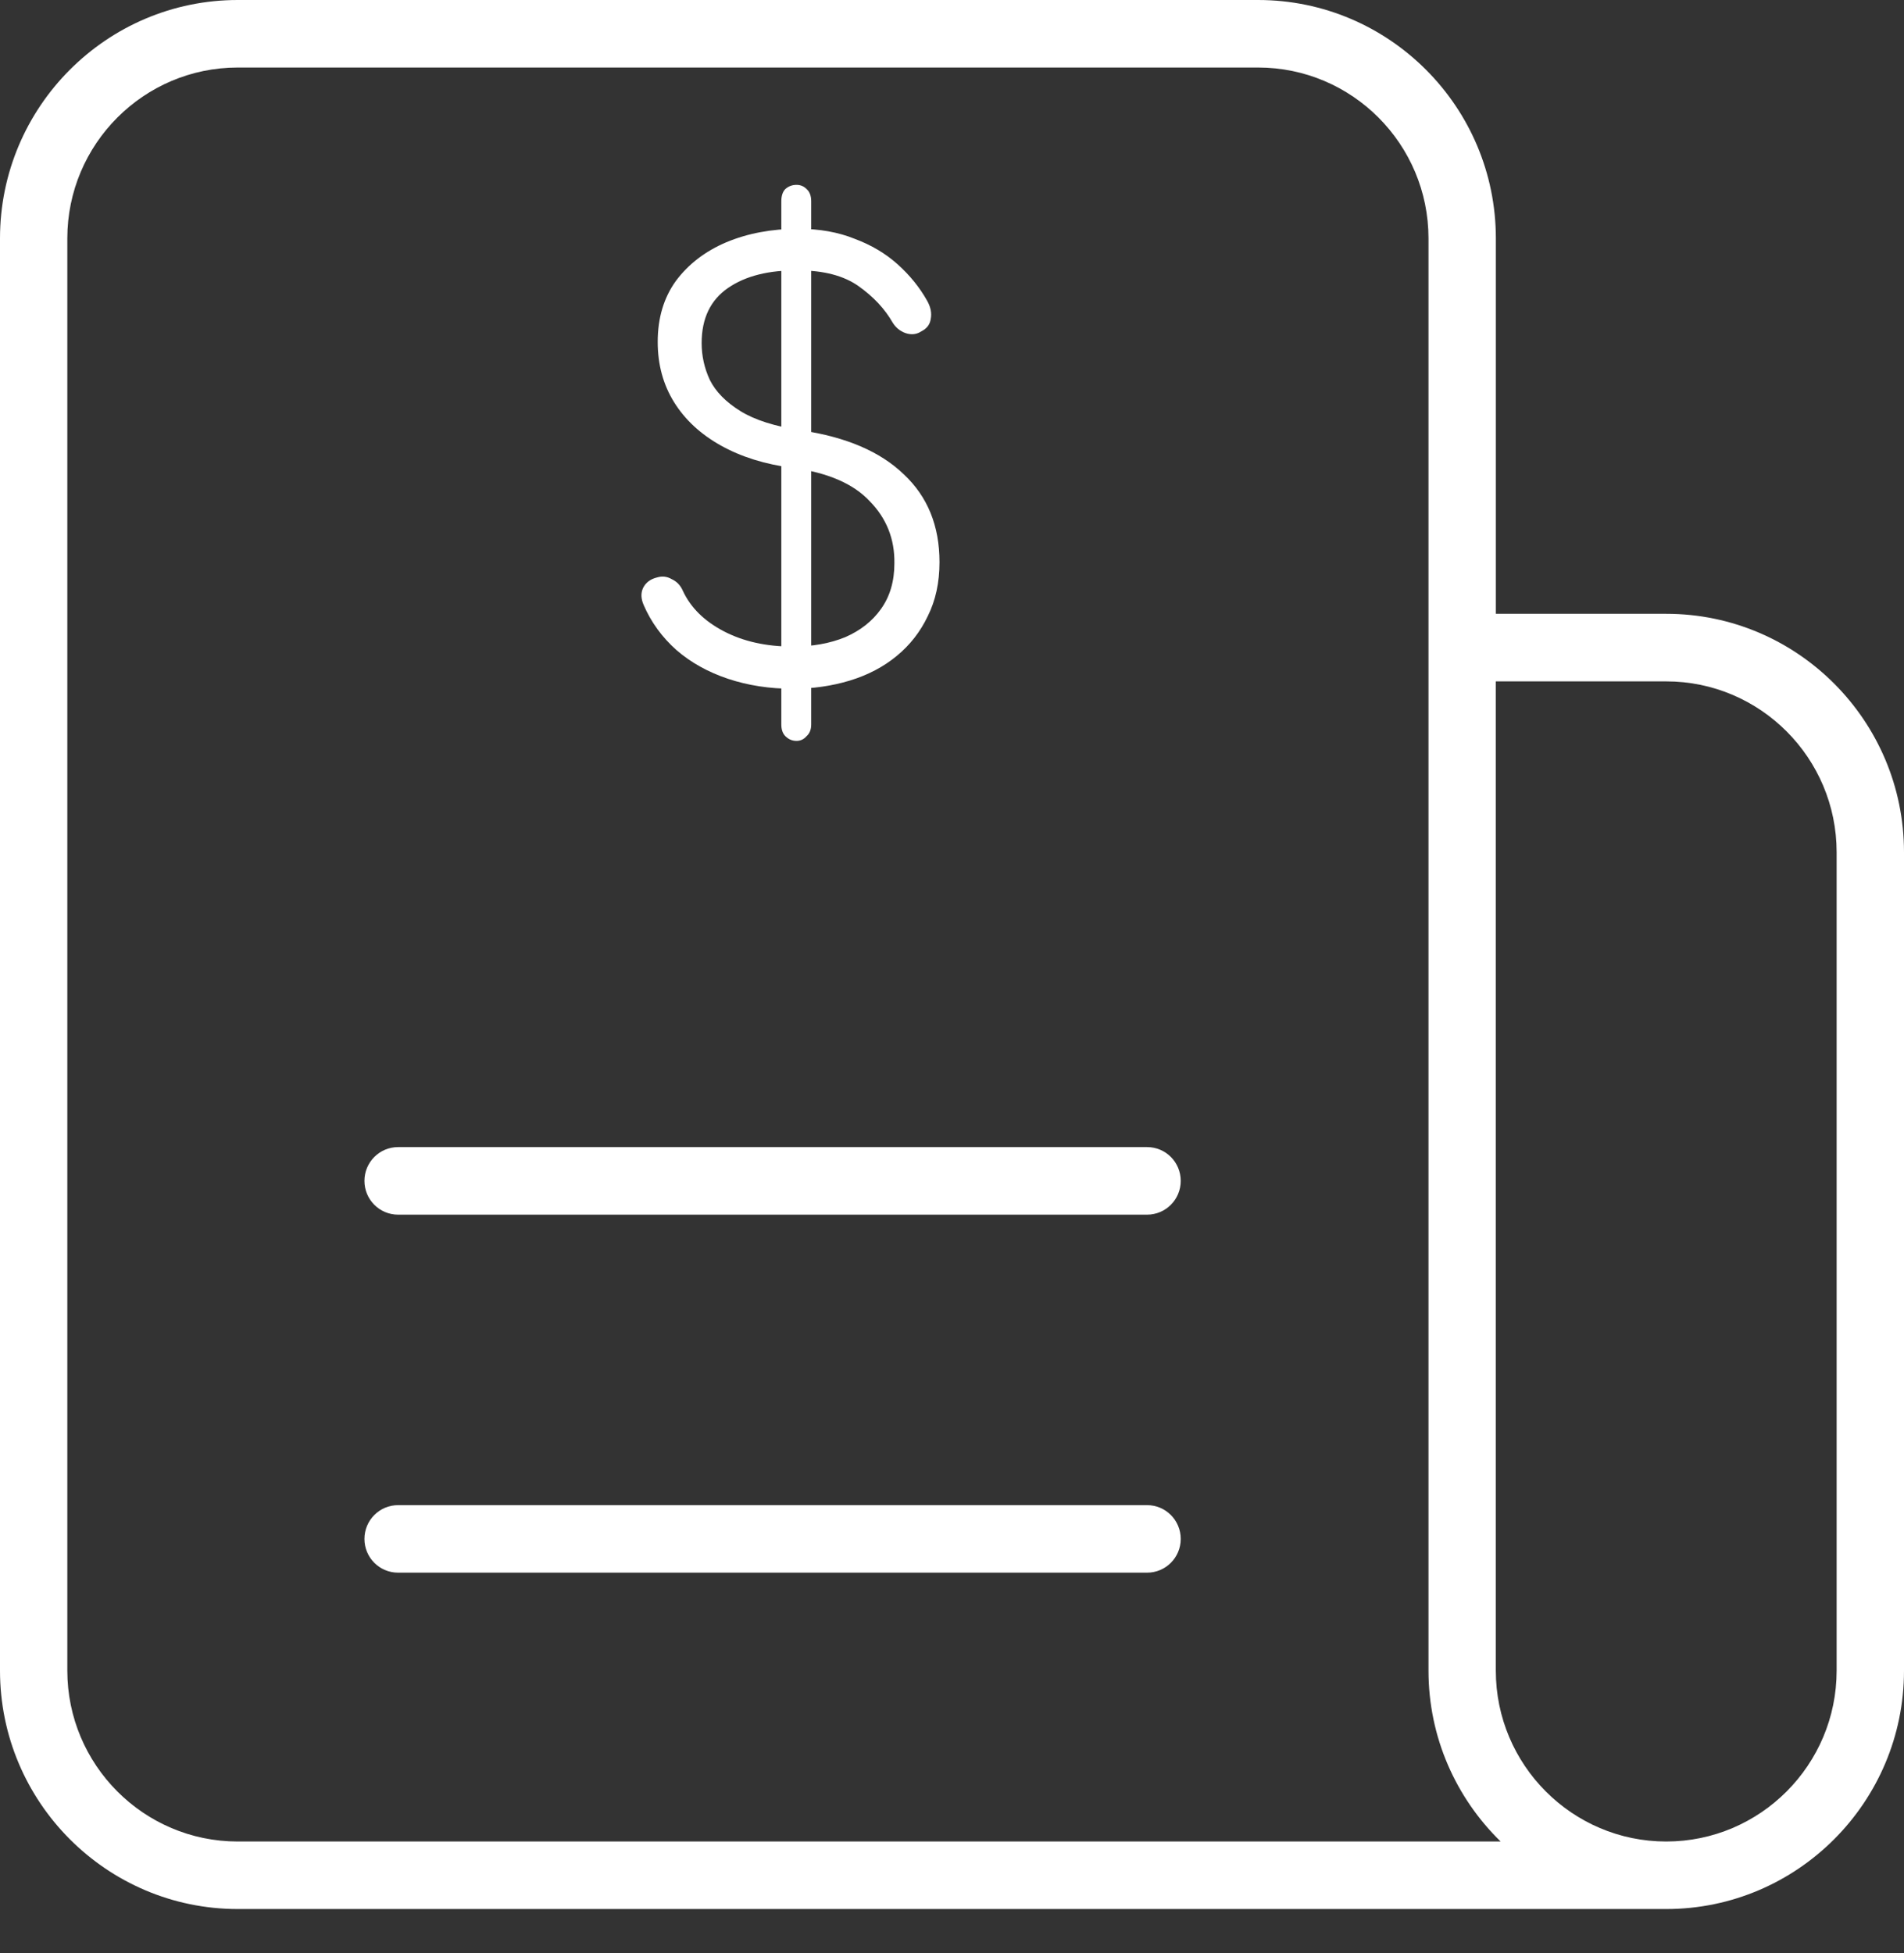 <svg width="39" height="40" viewBox="0 0 39 40" fill="none" xmlns="http://www.w3.org/2000/svg">
<rect x="0" y="0" width="39" height="40" fill="#333333" stroke="none"/>
<path fill-rule="evenodd" clip-rule="evenodd" d="M30.64 12.571H34.131C36.815 12.571 39 14.762 39 17.454V34.216C39 36.907 36.815 39.098 34.13 39.098H4.87C2.185 39.098 0 36.907 0 34.215V4.882C0 2.19 2.185 0 4.87 0H25.77C28.455 0 30.64 2.19 30.64 4.882V12.571ZM4.87 37.715C2.945 37.715 1.379 36.145 1.379 34.215V4.882C1.379 2.952 2.945 1.383 4.87 1.383H25.77C27.695 1.383 29.26 2.952 29.26 4.882V34.215C29.26 35.587 29.828 36.827 30.738 37.715H4.87V37.715ZM34.129 37.715C36.055 37.715 37.62 36.145 37.62 34.216V17.454C37.62 15.524 36.055 13.955 34.129 13.955H30.639V34.216C30.639 36.146 32.205 37.715 34.129 37.715Z" fill="white"/>
<path d="M23.496 30.826H8.155C7.773 30.826 7.465 31.136 7.465 31.518C7.465 31.9 7.773 32.209 8.155 32.209H23.495C23.877 32.209 24.185 31.9 24.185 31.518C24.185 31.136 23.877 30.826 23.496 30.826Z" fill="white"/>
<path d="M23.496 23.493H8.155C7.773 23.493 7.465 23.803 7.465 24.185C7.465 24.567 7.773 24.877 8.155 24.877H23.495C23.877 24.877 24.185 24.567 24.185 24.185C24.185 23.802 23.877 23.493 23.496 23.493Z" fill="white"/>
<path d="M16.232 14.106C15.76 14.106 15.32 14.038 14.912 13.902C14.504 13.766 14.152 13.57 13.856 13.314C13.56 13.05 13.336 12.742 13.184 12.39C13.128 12.262 13.124 12.146 13.172 12.042C13.228 11.93 13.324 11.858 13.46 11.826C13.564 11.794 13.664 11.806 13.76 11.862C13.864 11.91 13.94 11.99 13.988 12.102C14.148 12.446 14.428 12.722 14.828 12.93C15.228 13.138 15.696 13.242 16.232 13.242C16.64 13.242 17 13.178 17.312 13.05C17.624 12.914 17.868 12.722 18.044 12.474C18.228 12.218 18.32 11.906 18.32 11.538C18.328 11.042 18.16 10.618 17.816 10.266C17.48 9.906 16.952 9.678 16.232 9.582C15.672 9.51 15.184 9.358 14.768 9.126C14.352 8.894 14.032 8.598 13.808 8.238C13.584 7.878 13.472 7.466 13.472 7.002C13.472 6.514 13.596 6.098 13.844 5.754C14.1 5.41 14.444 5.146 14.876 4.962C15.316 4.778 15.808 4.686 16.352 4.686C16.784 4.686 17.168 4.754 17.504 4.89C17.848 5.018 18.144 5.194 18.392 5.418C18.64 5.642 18.84 5.89 18.992 6.162C19.064 6.29 19.088 6.414 19.064 6.534C19.048 6.646 18.984 6.73 18.872 6.786C18.776 6.85 18.668 6.862 18.548 6.822C18.436 6.782 18.348 6.71 18.284 6.606C18.124 6.326 17.892 6.078 17.588 5.862C17.284 5.646 16.872 5.538 16.352 5.538C15.752 5.53 15.272 5.65 14.912 5.898C14.552 6.146 14.372 6.522 14.372 7.026C14.372 7.29 14.428 7.542 14.54 7.782C14.66 8.022 14.868 8.234 15.164 8.418C15.46 8.602 15.876 8.734 16.412 8.814C17.332 8.95 18.032 9.25 18.512 9.714C19 10.17 19.244 10.77 19.244 11.514C19.244 11.93 19.164 12.298 19.004 12.618C18.852 12.938 18.64 13.21 18.368 13.434C18.096 13.658 17.776 13.826 17.408 13.938C17.04 14.05 16.648 14.106 16.232 14.106ZM16.316 15.174C16.228 15.174 16.152 15.142 16.088 15.078C16.032 15.022 16.004 14.942 16.004 14.838V4.122C16.004 4.01 16.032 3.926 16.088 3.87C16.152 3.814 16.228 3.786 16.316 3.786C16.396 3.786 16.464 3.814 16.52 3.87C16.584 3.926 16.616 4.01 16.616 4.122V14.838C16.616 14.942 16.584 15.022 16.52 15.078C16.464 15.142 16.396 15.174 16.316 15.174Z" fill="white"/>
</svg>
